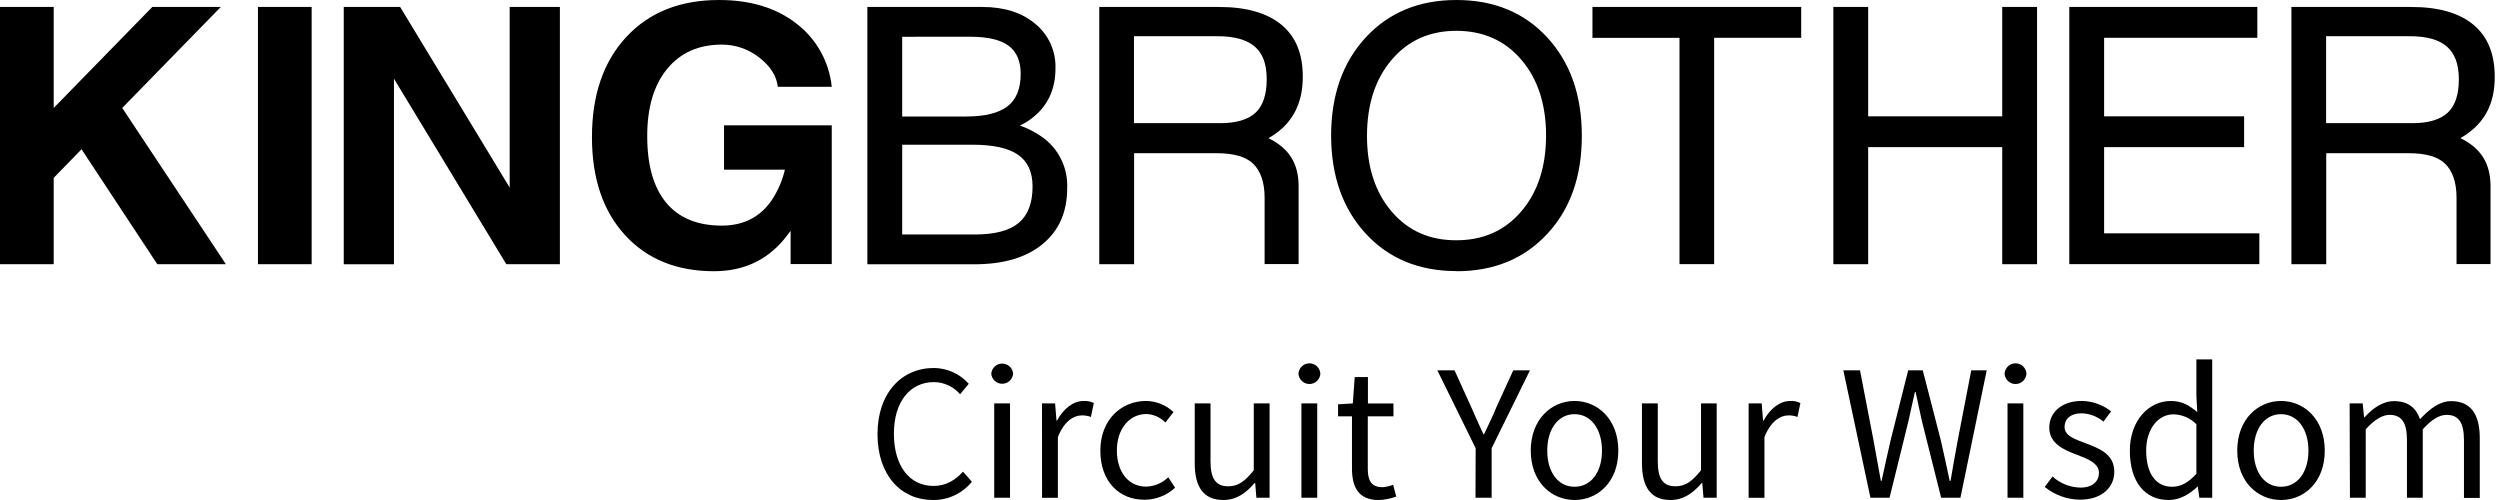 <svg width="200" height="40" viewBox="0 0 200 40" fill="none" xmlns="http://www.w3.org/2000/svg">
<g clip-path="url(#clip0_1240_228)">
<path fill-rule="evenodd" clip-rule="evenodd" d="M186.099 9.853H192.983C194.27 9.853 195.213 9.574 195.813 9.017C196.413 8.46 196.711 7.567 196.707 6.337C196.707 5.151 196.392 4.283 195.76 3.733C195.133 3.176 194.136 2.897 192.774 2.897H186.088V9.861L186.099 9.853ZM183.314 21.138V0.557H192.888C195.072 0.557 196.73 1.028 197.872 1.975C199.014 2.922 199.579 4.312 199.579 6.154C199.579 7.995 198.986 9.363 197.799 10.377C197.499 10.63 197.177 10.856 196.835 11.051C198.465 11.85 199.242 13.059 199.242 14.901V21.124H196.523V15.815C196.523 14.539 196.175 13.628 195.587 13.076C195 12.524 194.039 12.257 192.707 12.257H186.099V21.138H183.314ZM165.544 21.138V0.557H180.586V3.022H168.329V9.307H179.528V11.772H168.329V18.664H180.748V21.13H165.544V21.138ZM146.668 21.138V0.557H149.453V9.304H160.178V0.557H162.964V21.138H160.178V11.772H149.453V21.138H146.668ZM134.36 21.138V3.031H127.396V0.557H144.096V3.022H137.132V21.13H134.346L134.36 21.138ZM116.512 19.221C118.657 19.221 120.387 18.452 121.702 16.912C123.017 15.373 123.678 13.357 123.686 10.864C123.686 8.355 123.028 6.329 121.713 4.786C120.398 3.243 118.665 2.469 116.512 2.465C114.373 2.465 112.647 3.238 111.334 4.783C110.021 6.328 109.362 8.355 109.359 10.864C109.359 13.366 110.017 15.386 111.334 16.926C112.65 18.465 114.377 19.231 116.512 19.221ZM116.512 21.687C113.526 21.687 111.112 20.691 109.269 18.701C107.427 16.71 106.5 14.098 106.489 10.864C106.489 7.618 107.412 4.996 109.258 2.997C111.104 0.999 113.522 0 116.512 0C119.507 0 121.942 0.997 123.78 2.995C125.619 4.992 126.546 7.616 126.546 10.861C126.546 14.107 125.636 16.714 123.78 18.712C121.925 20.709 119.507 21.698 116.512 21.698V21.687ZM90.728 9.853H97.614C98.898 9.853 99.843 9.574 100.442 9.017C101.041 8.46 101.336 7.56 101.336 6.337C101.336 5.115 101.021 4.282 100.389 3.733C99.756 3.184 98.765 2.897 97.402 2.897H90.717V9.861L90.728 9.853ZM87.942 21.138V0.557H97.517C99.701 0.557 101.366 1.031 102.514 1.978C103.662 2.925 104.231 4.318 104.222 6.156C104.222 7.956 103.629 9.364 102.445 10.38C102.144 10.634 101.82 10.86 101.478 11.054C103.108 11.853 103.888 13.062 103.888 14.903V21.124H101.169V15.815C101.169 14.539 100.818 13.628 100.23 13.076C99.642 12.524 98.67 12.257 97.335 12.257H90.728V21.138H87.942ZM72.175 11.577V18.759H77.983C79.579 18.759 80.752 18.453 81.49 17.837C82.229 17.221 82.605 16.249 82.605 14.92C82.605 13.763 82.218 12.916 81.443 12.38C80.671 11.842 79.451 11.577 77.788 11.577H72.175ZM72.175 2.942V9.321H77.287C78.797 9.321 79.905 9.042 80.602 8.505C81.298 7.967 81.655 7.095 81.655 5.92C81.655 4.891 81.332 4.138 80.688 3.66C80.044 3.183 79.031 2.943 77.649 2.939L72.175 2.942ZM69.389 21.141V0.557H78.582C80.343 0.557 81.757 1.008 82.825 1.908C83.349 2.338 83.767 2.883 84.046 3.5C84.326 4.118 84.46 4.791 84.438 5.468C84.438 7.179 83.8 8.51 82.535 9.471C82.243 9.697 81.928 9.889 81.594 10.045C82.226 10.264 82.825 10.572 83.371 10.959C84.02 11.418 84.543 12.032 84.893 12.746C85.244 13.459 85.41 14.249 85.376 15.043C85.376 16.954 84.72 18.449 83.407 19.528C82.094 20.607 80.274 21.145 77.947 21.143L69.389 21.141Z" fill="black"/>
<path fill-rule="evenodd" clip-rule="evenodd" d="M57.129 21.698C54.136 21.698 51.758 20.732 49.995 18.801C48.233 16.869 47.353 14.256 47.357 10.962C47.357 7.602 48.272 4.935 50.101 2.961C51.93 0.987 54.404 0 57.522 0C60.031 0 62.092 0.626 63.704 1.878C64.498 2.483 65.159 3.244 65.647 4.116C66.135 4.987 66.438 5.949 66.54 6.942H62.227C62.118 6.051 61.611 5.271 60.715 4.582C59.865 3.923 58.82 3.566 57.745 3.568C55.888 3.568 54.428 4.218 53.366 5.518C52.304 6.818 51.774 8.612 51.778 10.898C51.778 13.228 52.286 15.004 53.302 16.224C54.316 17.444 55.809 18.049 57.745 18.049C59.416 18.049 60.716 17.415 61.645 16.149C62.181 15.384 62.566 14.525 62.782 13.617V13.572H57.923V10.029H66.54V21.124H63.249V18.464L62.996 18.801C61.551 20.732 59.591 21.698 57.115 21.698H57.129ZM31.517 21.141H27.5V0.557H32.011L40.774 15.004V0.557H44.791V21.138H40.507L31.517 6.298V21.138V21.141ZM20.637 21.141V0.557H24.932V21.138H20.637V21.141ZM9.778 8.636L17.664 0.557H12.185L4.296 8.636V0.557H0V21.138H4.296V14.229C5.038 13.466 5.781 12.704 6.524 11.942L12.583 21.135H18.071L9.778 8.636Z" fill="black"/>
<path d="M70.2 34.732C70.2 31.437 72.13 29.439 74.716 29.439C75.243 29.443 75.763 29.558 76.243 29.776C76.723 29.994 77.151 30.31 77.501 30.704L76.808 31.54C76.549 31.238 76.229 30.996 75.869 30.828C75.51 30.66 75.118 30.572 74.721 30.568C72.79 30.568 71.512 32.153 71.512 34.696C71.512 37.239 72.735 38.875 74.679 38.875C75.651 38.875 76.39 38.443 77.041 37.733L77.752 38.54C77.375 39.005 76.898 39.378 76.356 39.631C75.814 39.883 75.222 40.01 74.624 40C72.1 40 70.2 38.039 70.2 34.732Z" fill="black"/>
<path d="M79.301 29.893C79.318 29.673 79.418 29.468 79.58 29.319C79.742 29.169 79.955 29.086 80.175 29.086C80.396 29.086 80.609 29.169 80.771 29.319C80.933 29.468 81.033 29.673 81.05 29.893C81.033 30.113 80.933 30.319 80.771 30.468C80.609 30.618 80.396 30.701 80.175 30.701C79.955 30.701 79.742 30.618 79.58 30.468C79.418 30.319 79.318 30.113 79.301 29.893ZM79.538 32.27H80.802V39.819H79.538V32.27Z" fill="black"/>
<path d="M83.36 32.27H84.407L84.519 33.646H84.56C85.09 32.687 85.853 32.077 86.7 32.077C86.979 32.062 87.257 32.12 87.507 32.245L87.271 33.359C87.036 33.265 86.785 33.223 86.532 33.233C85.909 33.233 85.14 33.676 84.63 34.969V39.822H83.365L83.36 32.27Z" fill="black"/>
<path d="M88.028 36.053C88.028 33.545 89.739 32.077 91.672 32.077C92.495 32.081 93.285 32.399 93.881 32.966L93.229 33.802C92.832 33.386 92.288 33.142 91.714 33.122C90.352 33.122 89.349 34.303 89.349 36.041C89.349 37.78 90.296 38.93 91.686 38.93C92.352 38.913 92.986 38.645 93.463 38.181L94.007 39.017C93.345 39.631 92.477 39.974 91.575 39.978C89.572 40 88.028 38.554 88.028 36.053Z" fill="black"/>
<path d="M95.578 37.05V32.27H96.842V36.9C96.842 38.292 97.26 38.903 98.26 38.903C99.037 38.903 99.581 38.526 100.302 37.621V32.27H101.567V39.819H100.511L100.414 38.638H100.372C99.664 39.457 98.912 40 97.865 40C96.285 40 95.578 38.969 95.578 37.05Z" fill="black"/>
<path d="M103.876 29.893C103.889 29.67 103.987 29.459 104.15 29.305C104.313 29.151 104.528 29.065 104.752 29.065C104.977 29.065 105.192 29.151 105.355 29.305C105.518 29.459 105.616 29.67 105.629 29.893C105.616 30.117 105.518 30.328 105.355 30.482C105.192 30.636 104.977 30.722 104.752 30.722C104.528 30.722 104.313 30.636 104.15 30.482C103.987 30.328 103.889 30.117 103.876 29.893ZM104.113 32.27H105.378V39.819H104.113V32.27Z" fill="black"/>
<path d="M108.158 37.484V33.306H107.044V32.345L108.225 32.275L108.378 30.164H109.434V32.275H111.476V33.306H109.423V37.518C109.423 38.448 109.715 38.975 110.59 38.975C110.886 38.959 111.176 38.894 111.451 38.783L111.701 39.727C111.254 39.889 110.784 39.983 110.309 40.005C108.698 40 108.158 39 108.158 37.484Z" fill="black"/>
<path d="M118.053 35.858L114.989 29.629H116.365L117.671 32.507C118.003 33.259 118.309 33.966 118.671 34.735H118.727C119.089 33.969 119.435 33.261 119.741 32.507L121.061 29.629H122.396L119.331 35.858V39.819H118.039L118.053 35.858Z" fill="black"/>
<path d="M122.46 36.053C122.46 33.545 124.115 32.077 125.964 32.077C127.814 32.077 129.466 33.537 129.466 36.053C129.466 38.568 127.811 40 125.964 40C124.117 40 122.46 38.554 122.46 36.053ZM128.159 36.053C128.159 34.314 127.271 33.133 125.964 33.133C124.658 33.133 123.78 34.314 123.78 36.053C123.78 37.791 124.658 38.941 125.964 38.941C127.271 38.941 128.159 37.788 128.159 36.053Z" fill="black"/>
<path d="M131.357 37.05V32.27H132.622V36.9C132.622 38.292 133.037 38.903 134.04 38.903C134.817 38.903 135.36 38.526 136.082 37.621V32.27H137.335V39.819H136.28L136.182 38.638H136.14C135.433 39.457 134.681 40 133.633 40C132.065 40 131.357 38.969 131.357 37.05Z" fill="black"/>
<path d="M139.89 32.27H140.935L141.043 33.646H141.088C141.614 32.687 142.378 32.077 143.227 32.077C143.506 32.062 143.783 32.12 144.032 32.245L143.796 33.359C143.562 33.265 143.311 33.222 143.06 33.233C142.436 33.233 141.667 33.676 141.155 34.969V39.822H139.89V32.27Z" fill="black"/>
<path d="M147.467 29.629H148.801L149.871 35.175C150.066 36.273 150.275 37.373 150.47 38.471H150.526C150.76 37.373 151.011 36.273 151.261 35.175L152.654 29.629H153.821L155.253 35.175C155.504 36.262 155.741 37.359 155.975 38.471H156.044C156.23 37.356 156.425 36.258 156.629 35.175L157.699 29.629H158.936L156.835 39.819H155.292L153.749 33.674C153.568 32.869 153.415 32.133 153.247 31.353H153.195C153.027 32.133 152.846 32.869 152.679 33.674L151.164 39.819H149.634L147.467 29.629Z" fill="black"/>
<path d="M160.365 29.893C160.378 29.67 160.475 29.459 160.638 29.305C160.801 29.151 161.017 29.065 161.241 29.065C161.465 29.065 161.681 29.151 161.844 29.305C162.007 29.459 162.105 29.67 162.117 29.893C162.105 30.117 162.007 30.328 161.844 30.482C161.681 30.636 161.465 30.722 161.241 30.722C161.017 30.722 160.801 30.636 160.638 30.482C160.475 30.328 160.378 30.117 160.365 29.893ZM160.602 32.27H161.866V39.819H160.602V32.27Z" fill="black"/>
<path d="M163.577 38.955L164.201 38.12C164.812 38.675 165.604 38.991 166.429 39.008C167.429 39.008 167.917 38.482 167.917 37.827C167.917 37.064 167.026 36.713 166.193 36.395C165.137 36.008 163.942 35.493 163.942 34.214C163.942 33.019 164.9 32.075 166.541 32.075C167.394 32.089 168.219 32.383 168.889 32.91L168.276 33.729C167.789 33.319 167.178 33.085 166.541 33.064C165.594 33.064 165.165 33.565 165.165 34.147C165.165 34.872 165.984 35.133 166.836 35.454C167.934 35.872 169.143 36.315 169.143 37.746C169.143 38.969 168.17 39.975 166.39 39.975C165.364 39.962 164.373 39.603 163.577 38.955Z" fill="black"/>
<path d="M170.388 36.053C170.388 33.604 171.931 32.078 173.656 32.078C174.544 32.078 175.112 32.409 175.781 32.966L175.711 31.66V28.754H176.976V39.819H175.948L175.823 38.93H175.795C175.196 39.513 174.402 40 173.502 40C171.6 40 170.388 38.568 170.388 36.053ZM175.711 37.9V33.938C175.226 33.445 174.567 33.161 173.876 33.147C172.653 33.147 171.694 34.314 171.694 36.039C171.694 37.858 172.444 38.941 173.778 38.941C174.475 38.941 175.087 38.596 175.711 37.9Z" fill="black"/>
<path d="M178.979 36.053C178.979 33.545 180.631 32.077 182.481 32.077C184.33 32.077 185.982 33.537 185.982 36.053C185.982 38.568 184.33 40 182.481 40C180.631 40 178.979 38.554 178.979 36.053ZM184.676 36.053C184.676 34.314 183.787 33.133 182.481 33.133C181.174 33.133 180.299 34.314 180.299 36.053C180.299 37.791 181.174 38.941 182.481 38.941C183.787 38.941 184.676 37.788 184.676 36.053Z" fill="black"/>
<path d="M187.971 32.27H189.013L189.125 33.384H189.166C189.821 32.66 190.612 32.091 191.515 32.091C192.671 32.091 193.295 32.648 193.601 33.537C194.378 32.701 195.172 32.091 196.089 32.091C197.646 32.091 198.382 33.119 198.382 35.05V39.833H197.117V35.203C197.117 33.785 196.674 33.189 195.724 33.189C195.142 33.189 194.529 33.565 193.821 34.342V39.819H192.557V35.203C192.557 33.785 192.111 33.189 191.164 33.189C190.607 33.189 189.955 33.565 189.258 34.342V39.819H187.994L187.971 32.27Z" fill="black"/>
</g>
<defs>
<clipPath id="clip0_1240_228">
<rect width="199.579" height="40" fill="black"/>
</clipPath>
</defs>
</svg>
